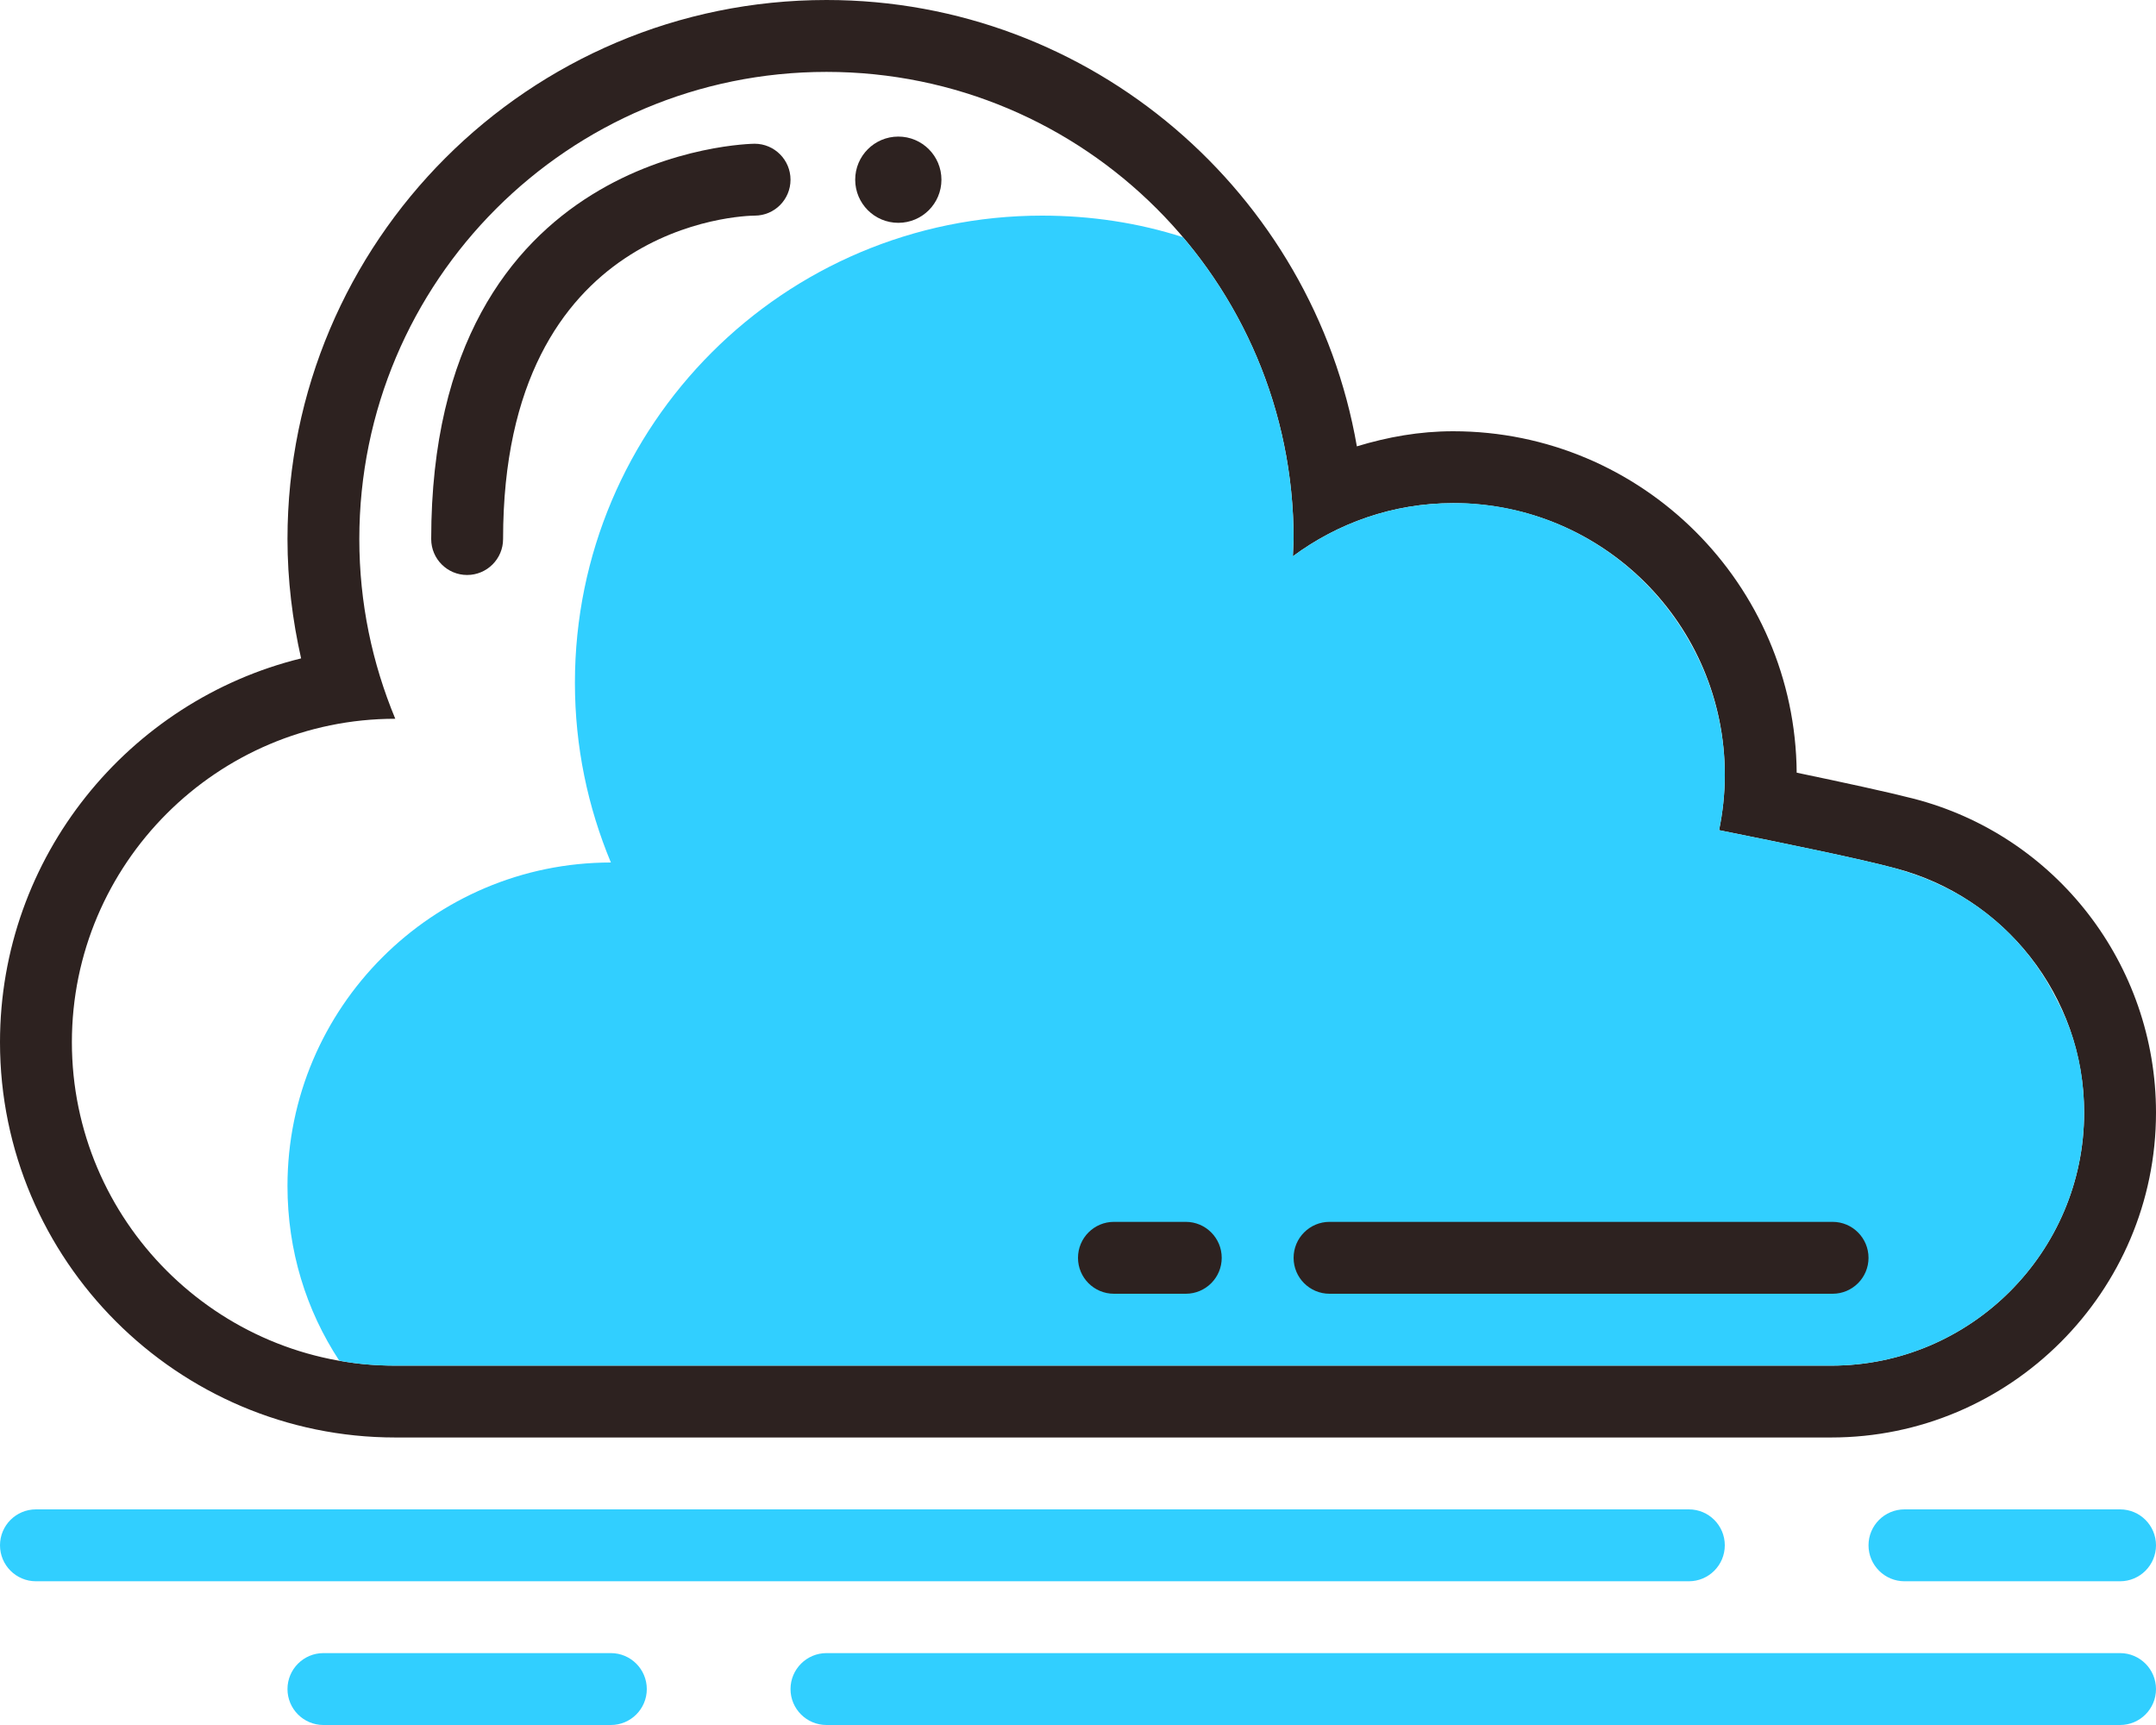 <?xml version="1.0" encoding="UTF-8"?>
<svg width="50px" height="40px" viewBox="0 0 50 40" version="1.1" xmlns="http://www.w3.org/2000/svg" xmlns:xlink="http://www.w3.org/1999/xlink">
    <!-- Generator: sketchtool 49.3 (51167) - http://www.bohemiancoding.com/sketch -->
    <title>0F63176F-B4DB-4DE2-B336-A08E866873FF</title>
    <desc>Created with sketchtool.</desc>
    <defs></defs>
    <g id="Page-1" stroke="none" stroke-width="1" fill="none" fill-rule="evenodd">
        <g id="Homepage" transform="translate(-186, -1270)" fill-rule="nonzero">
            <g id="cloud" transform="translate(186, 1270)">
                <g id="Group">
                    <path d="M44.367,18.517 C43.782,18.367 42.783,18.15 41.667,17.917 C41.633,13.55 38.083,10 33.7,10 C32.917,10 32.183,10.133 31.467,10.35 C30.45,4.483 25.317,0 19.167,0 C12.267,0 6.667,5.6 6.667,12.5 C6.667,13.45 6.783,14.383 6.983,15.267 C2.983,16.25 0,19.867 0,24.167 C0,29.217 4.117,33.333 9.167,33.333 L42.467,33.333 C46.617,33.333 50,29.95 50,25.8 C50,22.367 47.683,19.367 44.367,18.517 Z M42.467,31.667 L9.167,31.667 C5.033,31.667 1.667,28.3 1.667,24.167 C1.667,20.033 5.033,16.667 9.167,16.667 C8.633,15.383 8.333,13.983 8.333,12.5 C8.333,6.517 13.183,1.667 19.167,1.667 C25.15,1.667 30,6.517 30,12.5 L29.983,12.9 C31.017,12.133 32.3,11.667 33.7,11.667 C37.183,11.667 40,14.483 40,17.967 C40,18.417 39.95,18.85 39.867,19.25 C41.517,19.583 43.15,19.917 43.95,20.133 C46.467,20.783 48.333,23.083 48.333,25.8 C48.333,29.033 45.7,31.667 42.467,31.667 Z" id="Shape" fill="#2D2220"></path>
                    <path d="M48.333,25.8 C48.333,29.033 45.7,31.667 42.467,31.667 L9.167,31.667 C8.717,31.667 8.283,31.633 7.867,31.55 C7.1,30.383 6.667,29 6.667,27.5 C6.667,23.367 10.033,20 14.167,20 C13.633,18.717 13.333,17.317 13.333,15.833 C13.333,9.85 18.183,5 24.167,5 C25.3,5 26.4,5.167 27.433,5.5 C29.033,7.383 30,9.833 30,12.5 L29.983,12.9 C31.017,12.133 32.3,11.667 33.7,11.667 C33.868,11.667 34.017,11.667 34.183,11.683 C36.4,11.85 38.283,13.167 39.267,15.033 C39.733,15.9 40,16.917 40,17.967 C40,18.417 39.95,18.85 39.867,19.25 C41.517,19.583 43.15,19.917 43.95,20.133 C44.3,20.233 44.633,20.35 44.95,20.5 C46.152,21.05 47.117,22 47.7,23.183 C48.117,23.967 48.333,24.85 48.333,25.8 Z" id="Shape" fill="#31CFFF"></path>
                </g>
                <path d="M43.333,35.833 C43.333,35.373 43.707,35 44.167,35 L49.167,35 C49.627,35 50,35.373 50,35.833 C50,36.293 49.627,36.667 49.167,36.667 L44.167,36.667 C43.707,36.667 43.333,36.293 43.333,35.833 Z" id="Shape" fill="#31CFFF"></path>
                <path d="M0,35.833 C0,35.373 0.373,35 0.833,35 L39.167,35 C39.627,35 40,35.373 40,35.833 C40,36.293 39.627,36.667 39.167,36.667 L0.833,36.667 C0.373,36.667 0,36.293 0,35.833 Z" id="Shape" fill="#31CFFF"></path>
                <path d="M18.333,39.167 C18.333,38.707 18.707,38.333 19.167,38.333 L49.167,38.333 C49.627,38.333 50,38.707 50,39.167 C50,39.627 49.627,40 49.167,40 L19.167,40 C18.707,40 18.333,39.627 18.333,39.167 Z" id="Shape" fill="#31CFFF"></path>
                <path d="M6.667,39.167 C6.667,38.707 7.04,38.333 7.5,38.333 L14.167,38.333 C14.627,38.333 15,38.707 15,39.167 C15,39.627 14.627,40 14.167,40 L7.5,40 C7.04,40 6.667,39.627 6.667,39.167 Z" id="Shape" fill="#31CFFF"></path>
                <path d="M10.833,13.333 C10.373,13.333 10,12.96 10,12.5 C10,3.438 17.425,3.333 17.5,3.333 C17.96,3.333 18.333,3.707 18.333,4.167 C18.333,4.627 17.962,5 17.502,5 C17.243,5.002 11.667,5.148 11.667,12.5 C11.667,12.96 11.293,13.333 10.833,13.333 Z" id="Shape" fill="#2D2220"></path>
                <circle id="Oval" fill="#2D2220" cx="20.833" cy="4.167" r="1"></circle>
                <path d="M43.333,29.167 C43.333,28.707 42.96,28.333 42.5,28.333 L30.833,28.333 C30.373,28.333 30,28.707 30,29.167 C30,29.627 30.373,30 30.833,30 L42.5,30 C42.96,30 43.333,29.627 43.333,29.167 Z" id="Shape" fill="#2D2220"></path>
                <path d="M25,29.167 C25,28.707 25.373,28.333 25.833,28.333 L27.5,28.333 C27.96,28.333 28.333,28.707 28.333,29.167 C28.333,29.627 27.96,30 27.5,30 L25.833,30 C25.373,30 25,29.627 25,29.167 Z" id="Shape" fill="#2D2220"></path>
            </g>
        </g>
    </g>
</svg>
